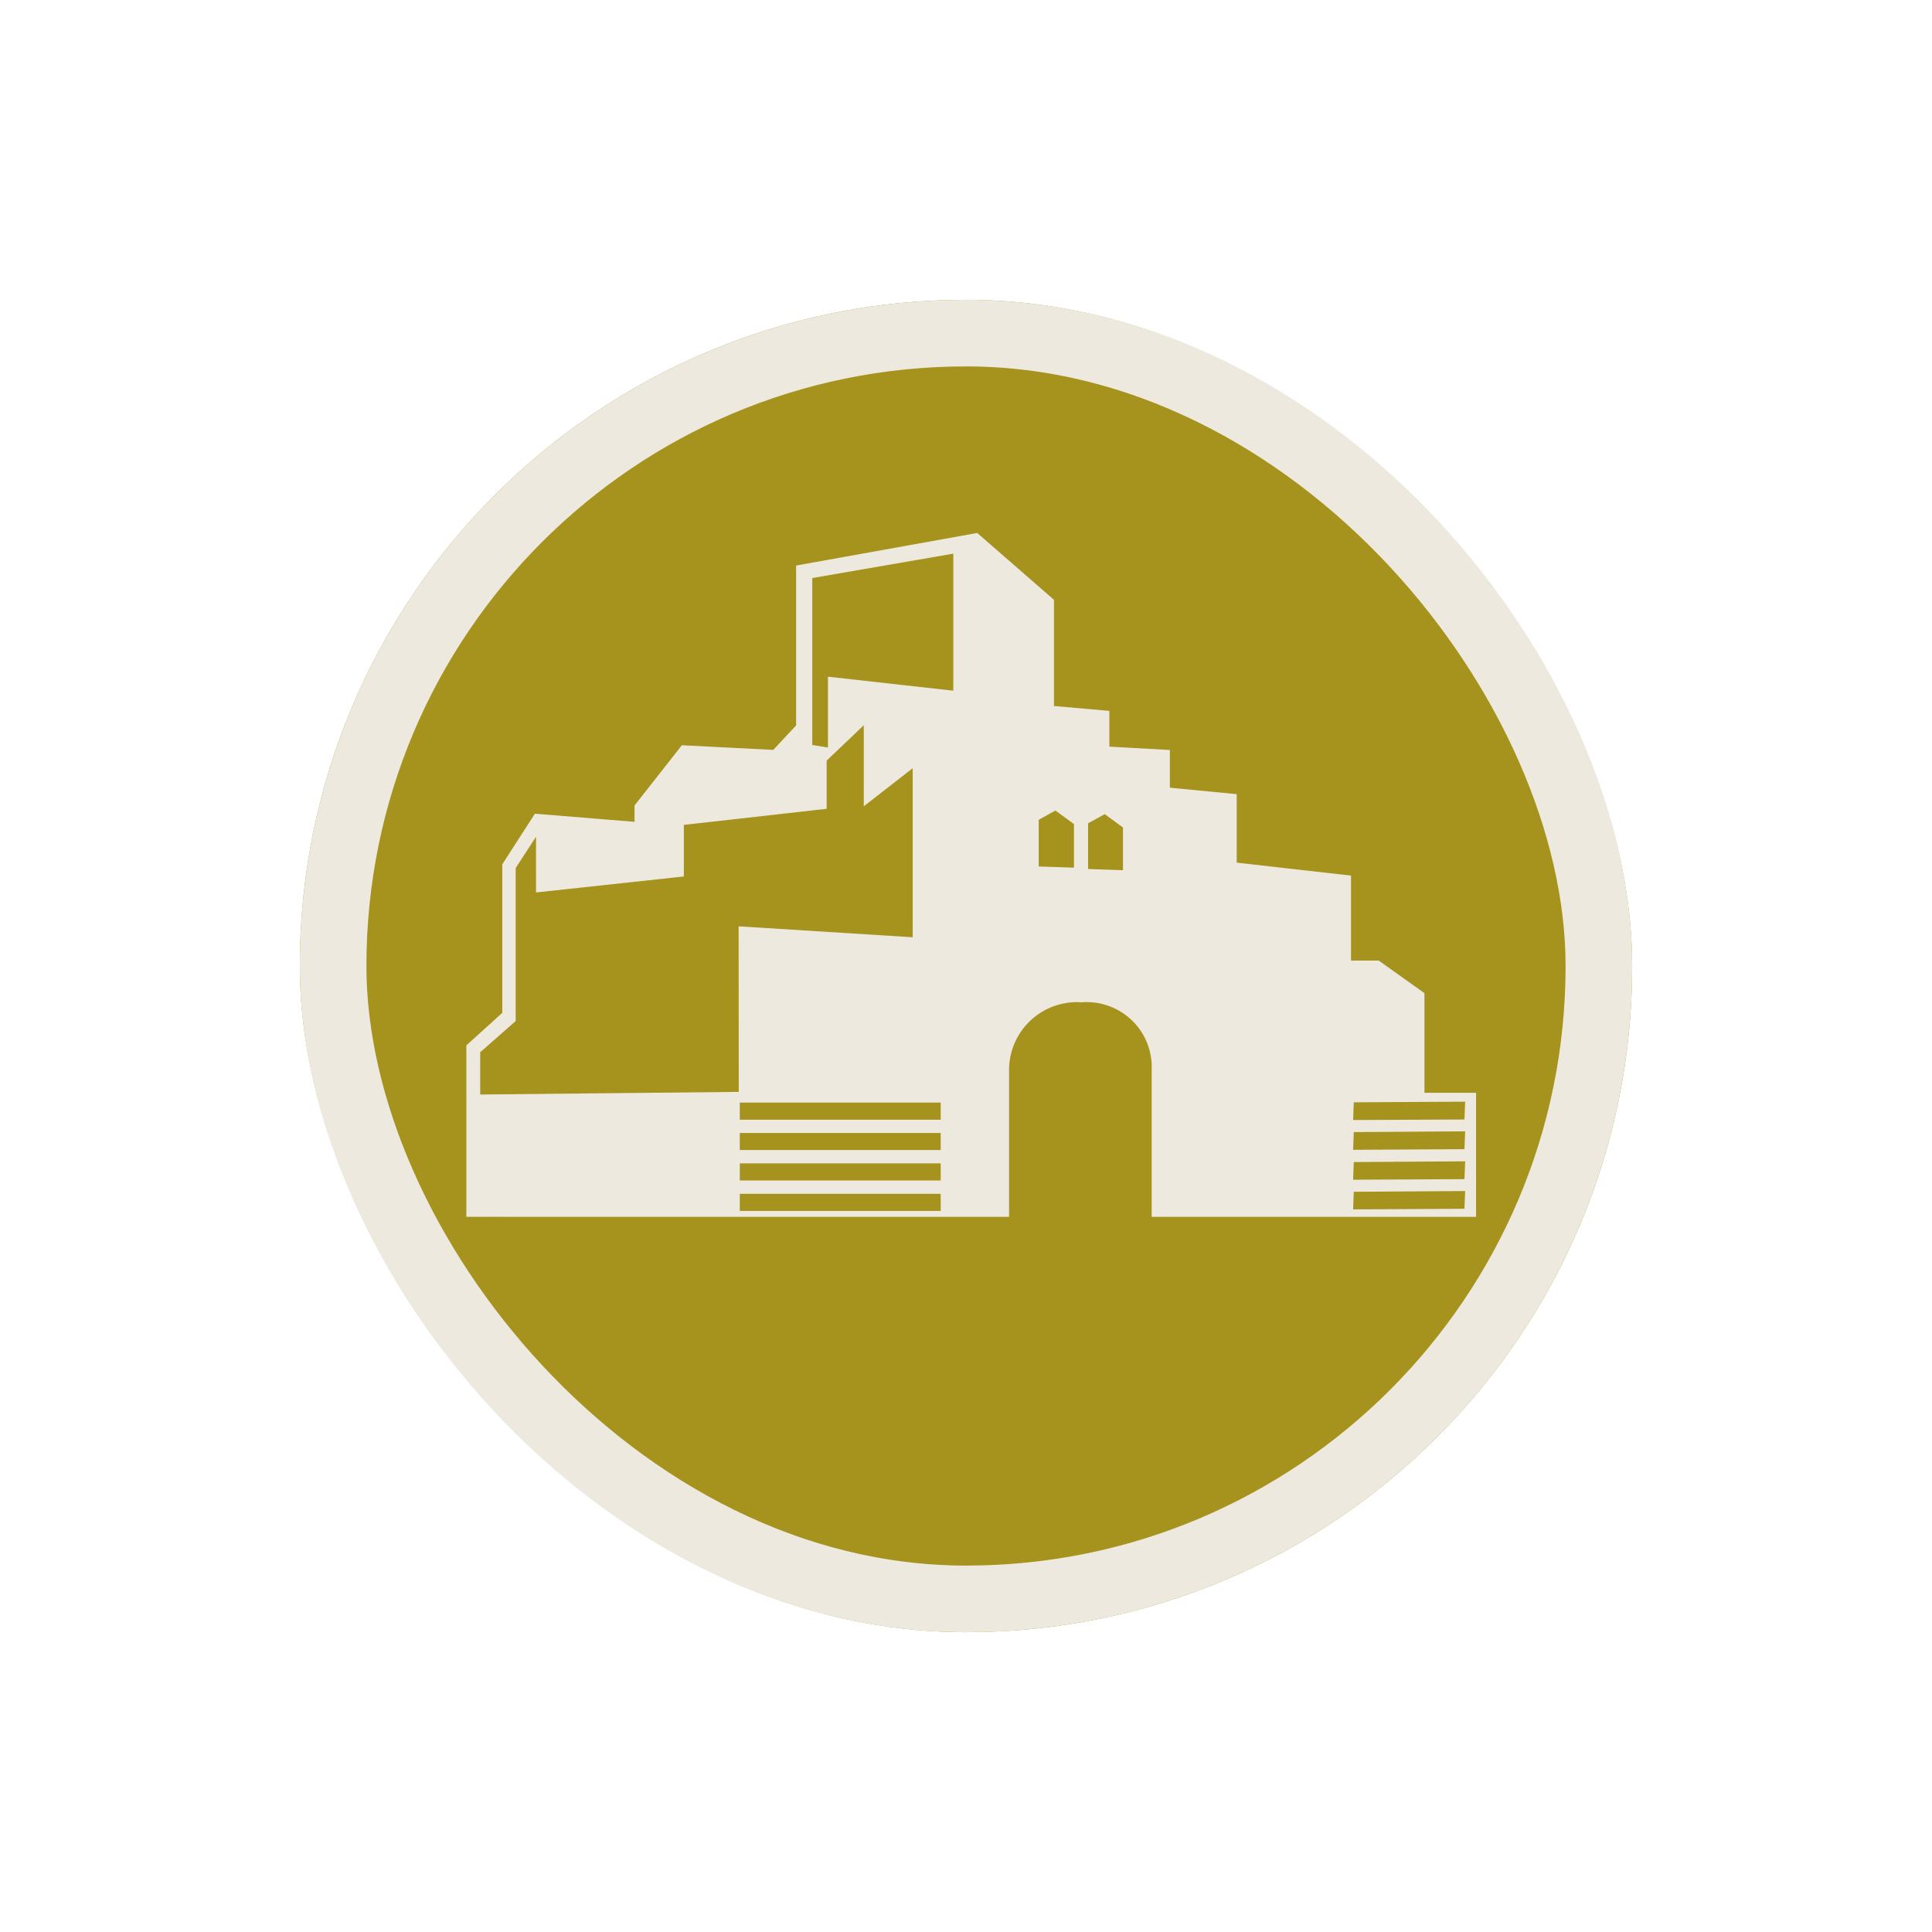 <svg xmlns="http://www.w3.org/2000/svg" xmlns:xlink="http://www.w3.org/1999/xlink" width="58" height="58" viewBox="0 0 58 58">
  <defs>
    <filter id="Rectangle_1" x="0" y="0" width="58" height="58" filterUnits="userSpaceOnUse">
      <feOffset dy="3" input="SourceAlpha"/>
      <feGaussianBlur stdDeviation="3" result="blur"/>
      <feFlood flood-opacity="0.161"/>
      <feComposite operator="in" in2="blur"/>
      <feComposite in="SourceGraphic"/>
    </filter>
  </defs>
  <g id="Group_165969" data-name="Group 165969" transform="translate(-109 -189)">
    <g transform="matrix(1, 0, 0, 1, 109, 189)" filter="url(#Rectangle_1)">
      <g id="Rectangle_1-2" data-name="Rectangle 1" transform="translate(9 6)" fill="#a5931d" stroke="#ede9df" stroke-width="2">
        <rect width="40" height="40" rx="20" stroke="none"/>
        <rect x="1" y="1" width="38" height="38" rx="19" fill="none"/>
      </g>
    </g>
    <g id="museum-of-islam-svgrepo-com" transform="translate(123 205)">
      <path id="Path_42842" data-name="Path 42842" d="M28.763,19.954V16.962l-1.373-.978h-.832V13.433l-3.431-.389V10.988l-2.007-.194V9.662l-1.816-.1V8.488l-1.663-.146V5.154L15.337,3.147,9.9,4.125v4.8l-.686.734L6.47,9.52,5.049,11.328v.491l-2.991-.244-.979,1.519v4.46L0,18.53v5.147H16.293V19.266a2.038,2.038,0,0,1,2.181-2.029,1.951,1.951,0,0,1,2.1,2.029v4.412h9.739V19.954ZM8.178,19.926l-7.762.079V18.737L1.481,17.8V13.206l.611-.94v1.673l4.438-.48V11.911l4.286-.483V9.982l1.115-1.063v2.434L13.4,10.209v5.075l-5.226-.328ZM14.241,23.5H8.209v-.513h6.031Zm0-.914H8.209v-.513h6.031Zm0-.914H8.209v-.513h6.031Zm0-.909H8.209v-.516h6.031Zm.378-12.881-3.763-.42V9.589l-.471-.078V4.5l4.234-.732V7.877Zm3.627,5.313-1.063-.036v-1.4l.5-.28.558.407,0,1.306Zm1.464.076-1.045-.036V11.863l.5-.274.547.4v1.279ZM29.964,23.435l-3.342.019.019-.529,3.344-.022Zm0-.889-3.342.017.019-.53,3.344-.022Zm0-.9-3.342.019.019-.532,3.344-.022Zm0-.891-3.342.016.019-.532,3.344-.019Z" transform="translate(0 -3.147)" fill="#ede9df"/>
    </g>
  </g>
</svg>
